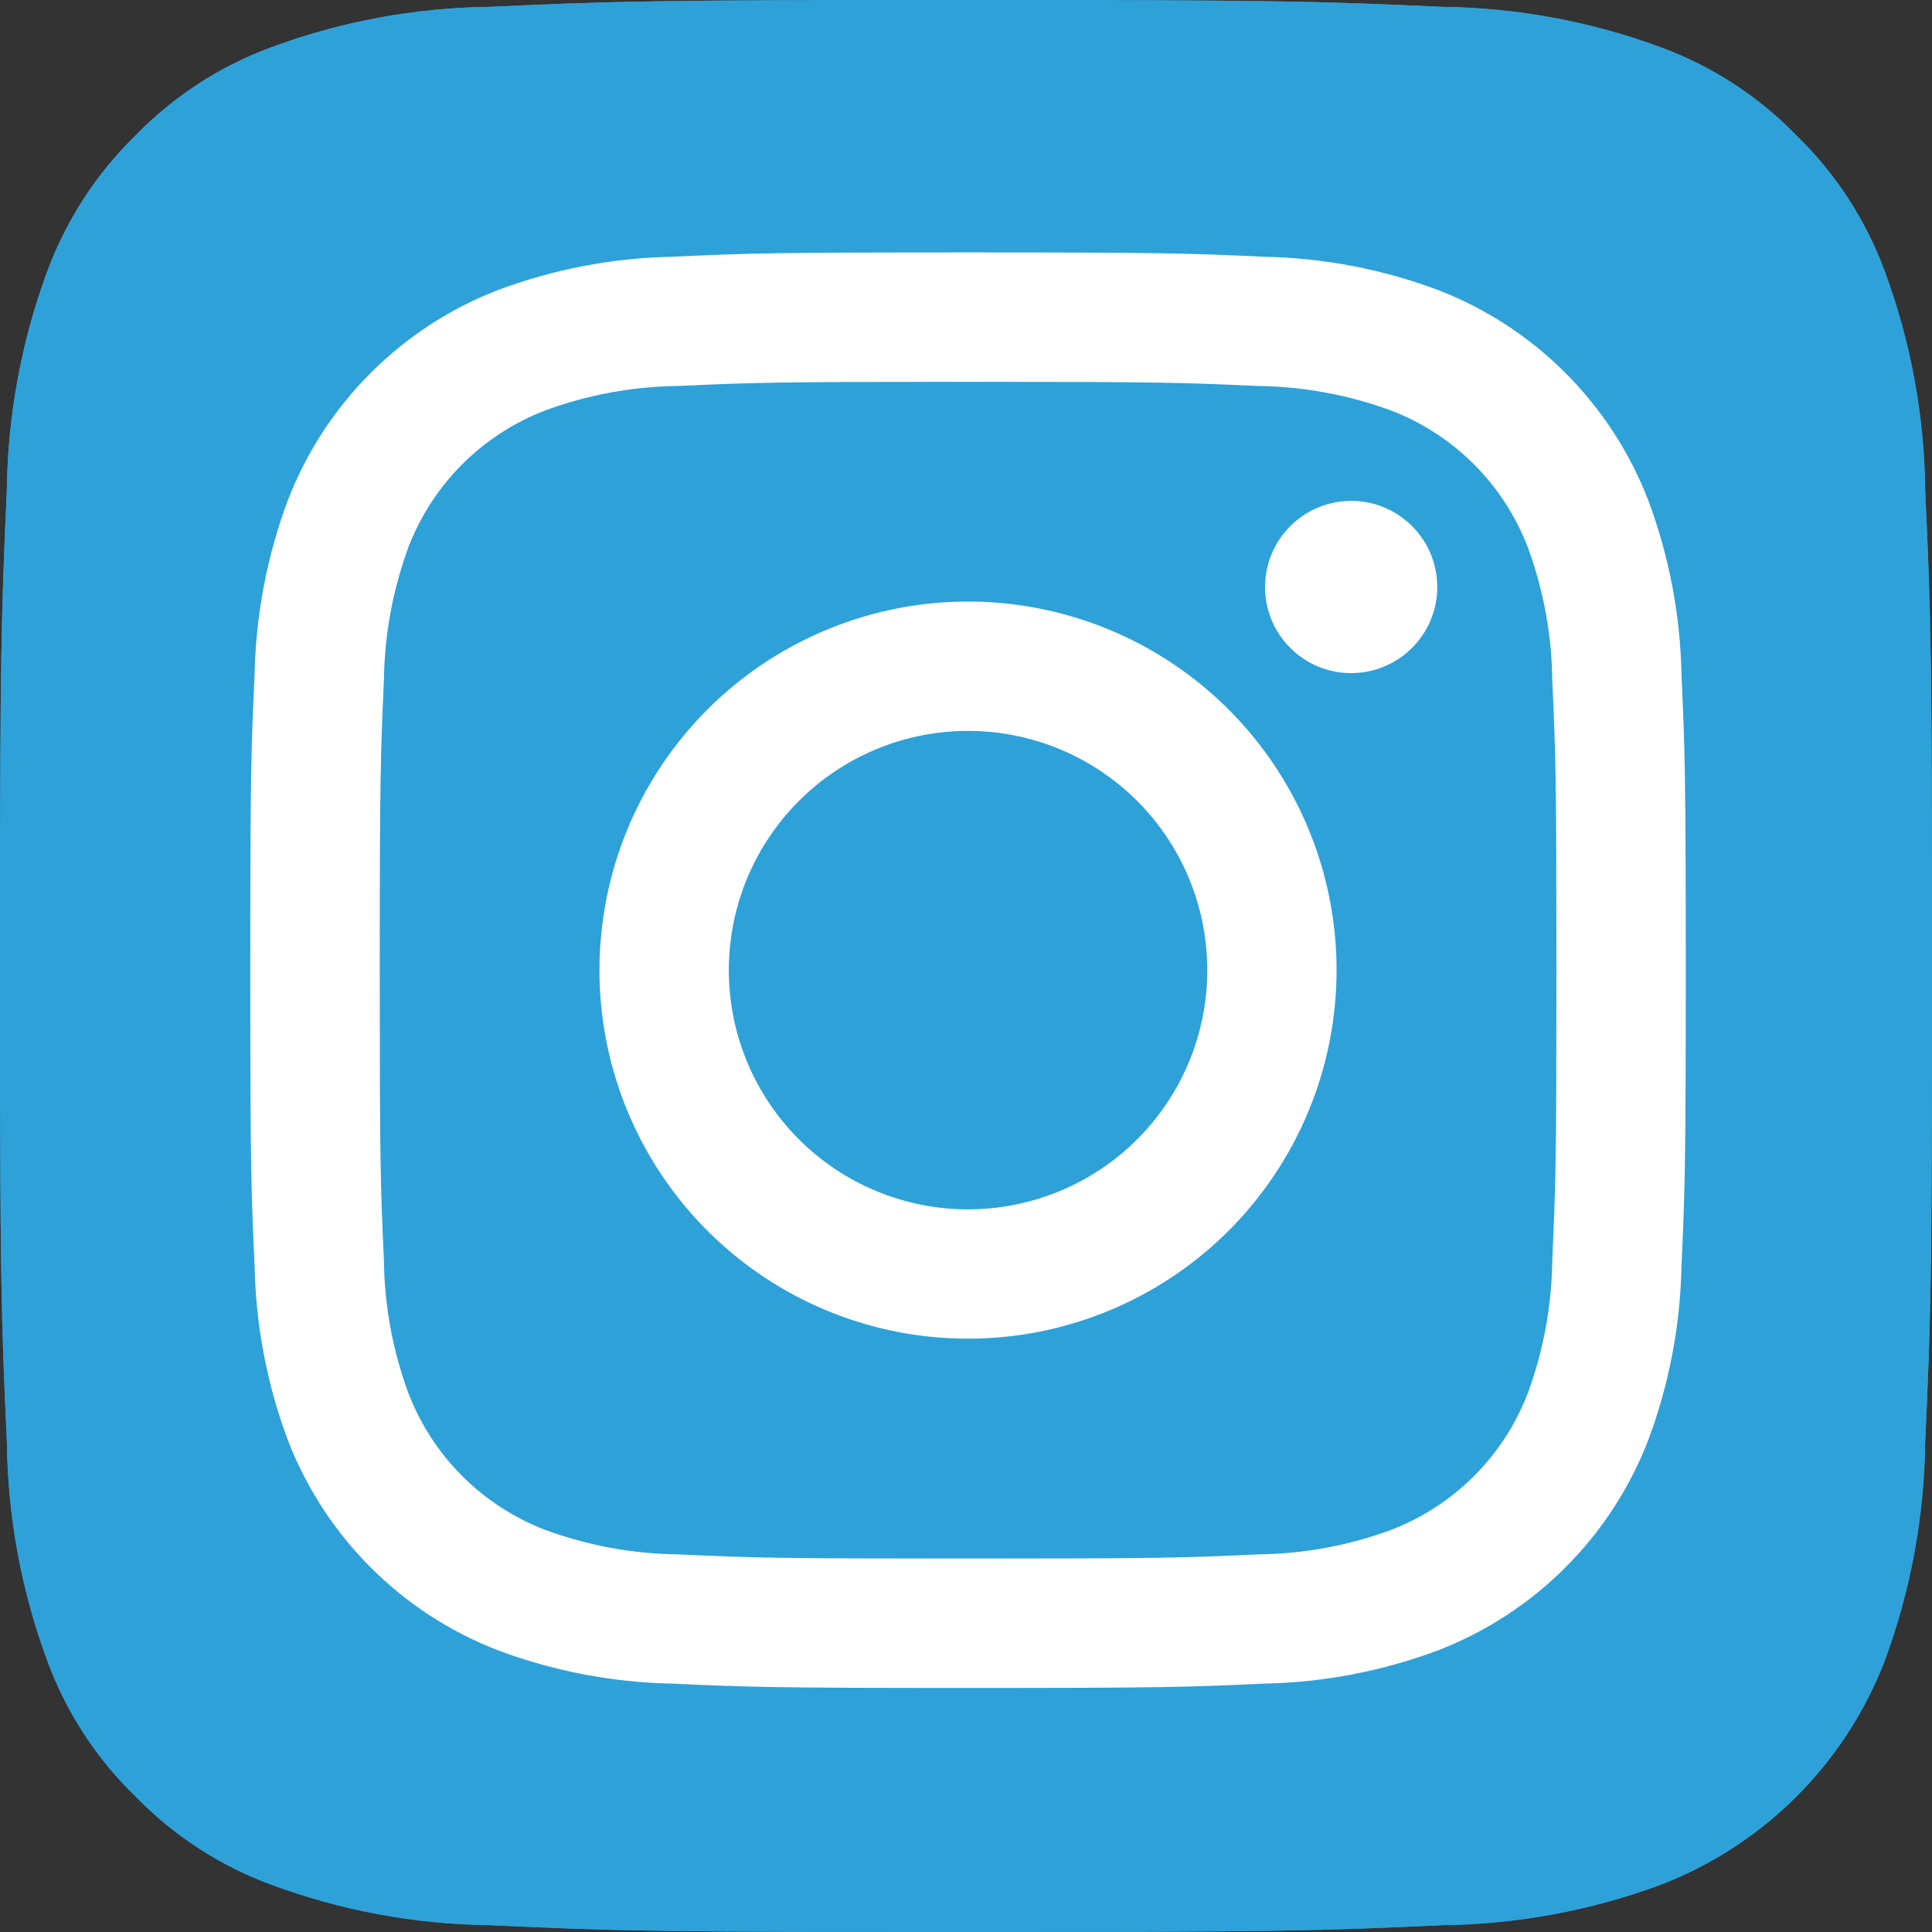 <svg width="102" height="102" viewBox="0 0 102 102" fill="none" xmlns="http://www.w3.org/2000/svg">
<rect x="0" y="0" width="102" height="102" fill="#333333" stroke="none"/>
<g clip-path="url(#clip0_275_7)">
<path d="M25.865 101.639C21.92 101.595 18.012 100.871 14.312 99.5C11.61 98.501 9.166 96.912 7.158 94.847C5.088 92.843 3.496 90.398 2.5 87.694C1.13 83.995 0.407 80.087 0.364 76.142C0.061 69.584 0 67.617 0 51C0 34.383 0.067 32.423 0.361 25.86C0.409 21.917 1.133 18.011 2.5 14.312C3.501 11.61 5.09 9.165 7.154 7.154C9.16 5.086 11.605 3.495 14.309 2.5C18.009 1.129 21.917 0.405 25.862 0.361C32.422 0.061 34.392 0 51 0C67.608 0 69.577 0.067 76.14 0.361C80.084 0.409 83.991 1.133 87.691 2.5C90.394 3.496 92.838 5.086 94.845 7.153C96.912 9.16 98.503 11.606 99.5 14.309C100.872 18.009 101.596 21.917 101.64 25.862C101.94 32.425 102.001 34.39 102.001 51.002C102.001 67.614 101.94 69.579 101.64 76.142C101.592 80.087 100.869 83.994 99.5 87.694C98.465 90.377 96.879 92.814 94.845 94.847C92.811 96.88 90.374 98.466 87.691 99.5C83.992 100.872 80.083 101.596 76.138 101.64C69.581 101.94 67.61 102.001 50.998 102.001C34.386 102.001 32.421 101.943 25.864 101.64" fill="#2ea1d9"/>
<path d="M25.865 101.639C21.92 101.595 18.012 100.871 14.312 99.5C11.61 98.501 9.166 96.912 7.158 94.847C5.088 92.843 3.496 90.398 2.5 87.694C1.13 83.995 0.407 80.087 0.364 76.142C0.061 69.584 0 67.617 0 51C0 34.383 0.067 32.423 0.361 25.86C0.409 21.917 1.133 18.011 2.5 14.312C3.501 11.61 5.09 9.165 7.154 7.154C9.16 5.086 11.605 3.495 14.309 2.5C18.009 1.129 21.917 0.405 25.862 0.361C32.422 0.061 34.392 0 51 0C67.608 0 69.577 0.067 76.14 0.361C80.084 0.409 83.991 1.133 87.691 2.5C90.394 3.496 92.838 5.086 94.845 7.153C96.912 9.16 98.503 11.606 99.5 14.309C100.872 18.009 101.596 21.917 101.64 25.862C101.94 32.425 102.001 34.39 102.001 51.002C102.001 67.614 101.94 69.579 101.64 76.142C101.592 80.087 100.869 83.994 99.5 87.694C98.465 90.377 96.879 92.814 94.845 94.847C92.811 96.88 90.374 98.466 87.691 99.5C83.992 100.872 80.083 101.596 76.138 101.64C69.581 101.94 67.61 102.001 50.998 102.001C34.386 102.001 32.421 101.943 25.864 101.64" fill="#2ea1d9"/>
<path d="M38.477 51.217C38.477 48.719 39.218 46.277 40.606 44.2C41.995 42.123 43.967 40.504 46.276 39.548C48.584 38.592 51.123 38.342 53.574 38.83C56.024 39.318 58.274 40.521 60.041 42.288C61.807 44.054 63.01 46.305 63.497 48.755C63.984 51.206 63.733 53.745 62.777 56.053C61.821 58.361 60.201 60.334 58.124 61.721C56.046 63.109 53.604 63.849 51.106 63.849C47.756 63.849 44.544 62.517 42.175 60.148C39.807 57.779 38.477 54.567 38.477 51.217V51.217ZM31.648 51.217C31.648 55.065 32.789 58.827 34.927 62.027C37.065 65.227 40.104 67.721 43.66 69.194C47.215 70.667 51.128 71.052 54.902 70.301C58.676 69.55 62.144 67.697 64.865 64.976C67.586 62.255 69.439 58.788 70.19 55.013C70.941 51.239 70.556 47.326 69.083 43.771C67.61 40.215 65.116 37.176 61.916 35.038C58.716 32.9 54.954 31.759 51.106 31.759C48.551 31.759 46.02 32.262 43.66 33.24C41.299 34.218 39.154 35.651 37.347 37.458C35.54 39.265 34.107 41.41 33.129 43.771C32.151 46.131 31.648 48.662 31.648 51.217V51.217ZM66.787 30.988C66.787 31.887 67.053 32.767 67.552 33.514C68.052 34.263 68.761 34.846 69.592 35.19C70.423 35.535 71.337 35.625 72.219 35.45C73.101 35.275 73.912 34.842 74.548 34.207C75.184 33.571 75.617 32.761 75.793 31.879C75.969 30.997 75.879 30.083 75.536 29.252C75.192 28.421 74.609 27.71 73.862 27.21C73.114 26.71 72.235 26.443 71.336 26.443V26.443C70.131 26.444 68.975 26.922 68.122 27.775C67.269 28.627 66.79 29.782 66.789 30.988H66.787ZM35.799 82.062C33.396 82.036 31.016 81.596 28.762 80.762C27.128 80.132 25.643 79.167 24.404 77.928C23.166 76.69 22.2 75.206 21.569 73.572C20.735 71.318 20.295 68.938 20.269 66.535C20.085 62.541 20.049 61.341 20.049 51.222C20.049 41.103 20.089 39.906 20.269 35.908C20.298 33.505 20.738 31.125 21.569 28.871C22.199 27.236 23.165 25.751 24.403 24.512C25.642 23.273 27.127 22.308 28.762 21.678C31.016 20.844 33.396 20.404 35.799 20.378C39.793 20.194 40.993 20.158 51.108 20.158C61.223 20.158 62.424 20.197 66.422 20.379C68.825 20.408 71.205 20.848 73.459 21.679C75.094 22.309 76.579 23.274 77.818 24.513C79.056 25.752 80.022 27.237 80.652 28.872C81.486 31.126 81.926 33.506 81.952 35.909C82.136 39.909 82.172 41.103 82.172 51.223C82.172 61.343 82.135 62.539 81.952 66.537C81.924 68.94 81.484 71.32 80.652 73.574C80.021 75.208 79.055 76.692 77.817 77.93C76.578 79.169 75.093 80.134 73.459 80.764C71.205 81.598 68.825 82.038 66.422 82.064C62.428 82.248 61.228 82.284 51.108 82.284C40.988 82.284 39.792 82.247 35.799 82.064V82.062ZM35.485 13.555C32.341 13.617 29.23 14.212 26.285 15.315C23.767 16.288 21.481 17.777 19.573 19.686C17.664 21.594 16.175 23.881 15.202 26.398C14.099 29.343 13.504 32.454 13.442 35.598C13.255 39.638 13.213 40.93 13.213 51.221C13.213 61.512 13.256 62.803 13.442 66.844C13.504 69.988 14.099 73.099 15.202 76.044C16.175 78.561 17.664 80.848 19.573 82.756C21.481 84.665 23.767 86.154 26.285 87.127C29.23 88.23 32.341 88.825 35.485 88.887C39.527 89.071 40.817 89.116 51.108 89.116C61.399 89.116 62.69 89.073 66.731 88.887C69.875 88.825 72.986 88.23 75.931 87.127C78.448 86.154 80.735 84.665 82.643 82.756C84.552 80.848 86.041 78.561 87.014 76.044C88.118 73.099 88.713 69.988 88.774 66.844C88.958 62.801 89 61.512 89 51.221C89 40.93 88.957 39.639 88.774 35.598C88.712 32.454 88.117 29.343 87.014 26.398C86.041 23.881 84.552 21.595 82.644 19.686C80.736 17.778 78.451 16.289 75.934 15.315C72.989 14.211 69.878 13.616 66.734 13.555C62.693 13.37 61.402 13.326 51.113 13.326C40.824 13.326 39.53 13.369 35.487 13.555" fill="white"/>
</g>
<defs>
<radialGradient id="paint0_radial_275_7" cx="0" cy="0" r="1" gradientUnits="userSpaceOnUse" gradientTransform="translate(6.601 99.766) scale(129.502)">
<stop offset="0.09" stop-color="#FA8F21"/>
<stop offset="0.78" stop-color="#D82D7E"/>
</radialGradient>
<radialGradient id="paint1_radial_275_7" cx="0" cy="0" r="1" gradientUnits="userSpaceOnUse" gradientTransform="translate(70.652 96.49) scale(113.963)">
<stop offset="0.64" stop-color="#8C3AAA" stop-opacity="0"/>
<stop offset="1" stop-color="#8C3AAA"/>
</radialGradient>
<clipPath id="clip0_275_7">
<rect width="102" height="102" fill="white"/>
</clipPath>
</defs>
</svg>
